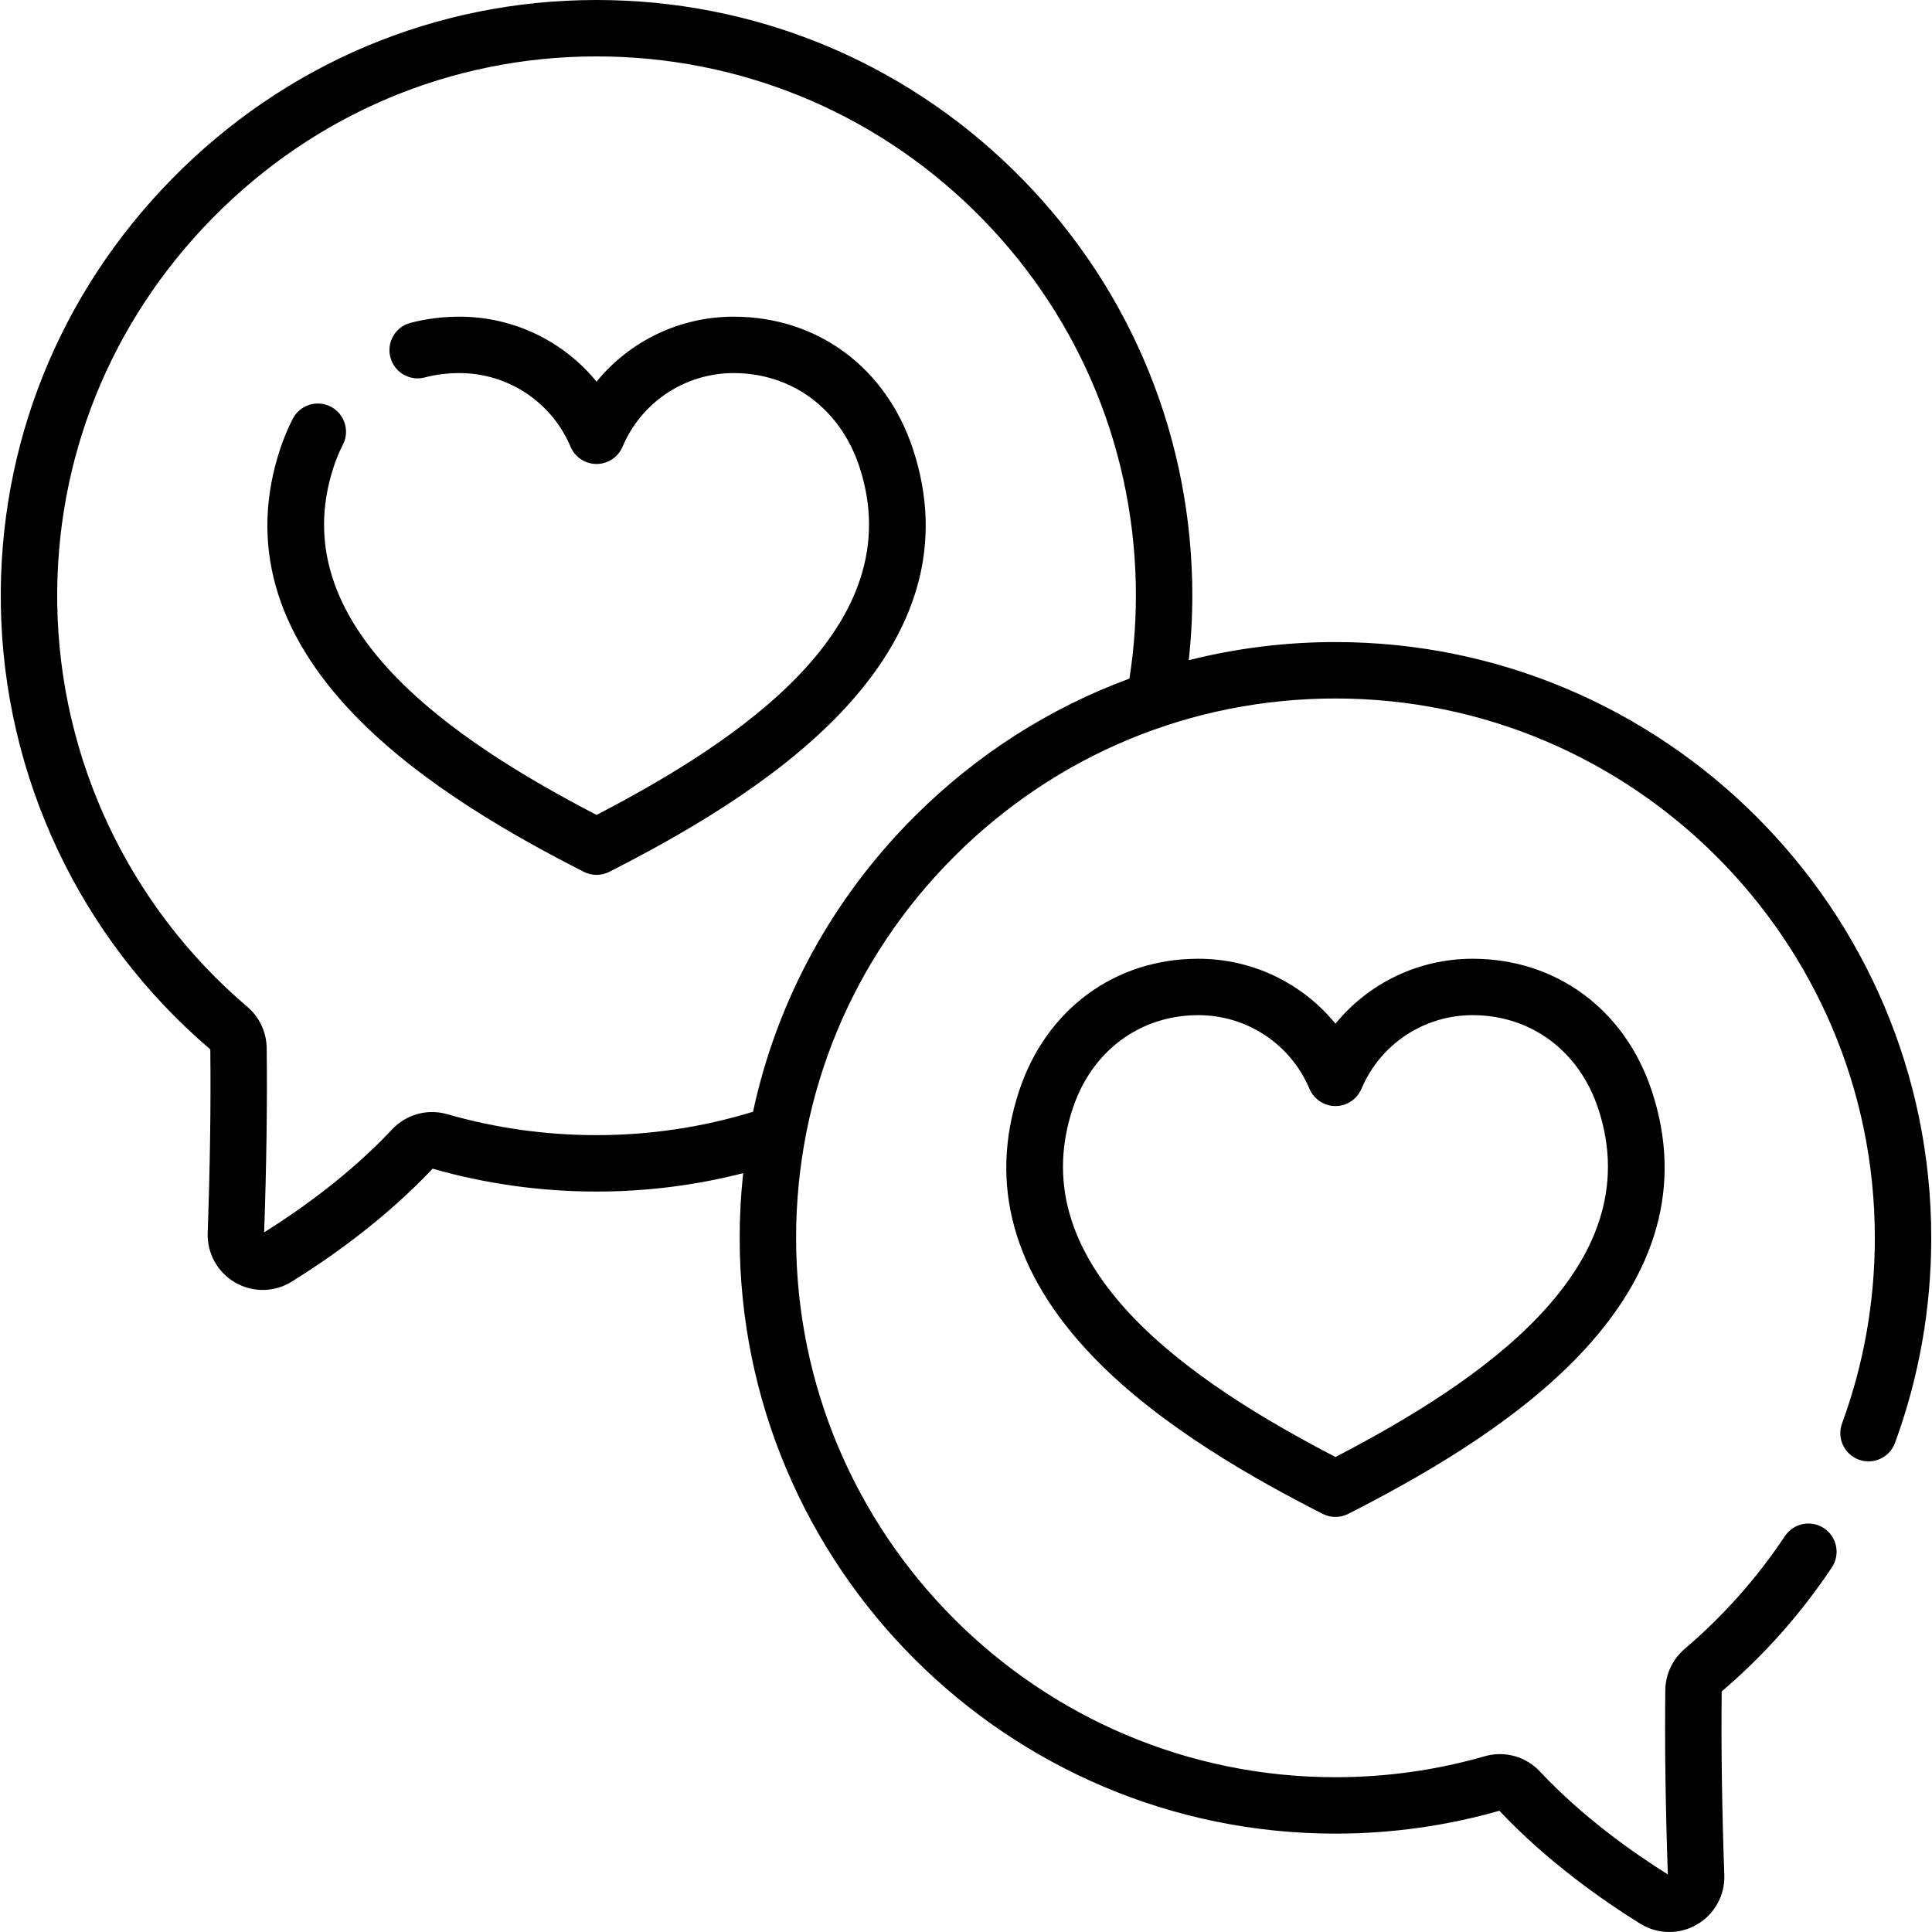 <svg id="Capa_1" enable-background="new 0 0 512.406 512.406" height="512" viewBox="0 0 512.406 512.406" width="512" xmlns="http://www.w3.org/2000/svg"><g><g><path d="m194.58 83.992c-14.354 0-27.596 6.485-36.365 17.228-8.769-10.743-22.01-17.228-36.364-17.228-4.448 0-8.811.55-12.97 1.635-3.998 1.042-6.393 5.128-5.35 9.126 1.042 3.997 5.128 6.399 9.126 5.35 2.928-.764 6.021-1.15 9.195-1.15 12.885 0 24.455 7.668 29.475 19.538 1.171 2.767 3.884 4.566 6.889 4.566s5.719-1.799 6.889-4.566c5.02-11.869 16.591-19.538 29.476-19.538 15.516 0 28.292 9.513 33.344 24.829 13.959 42.317-32 72.758-69.71 92.357-37.709-19.6-83.666-50.039-69.709-92.357.674-2.043 1.496-4.017 2.444-5.867 1.884-3.677.429-8.185-3.247-10.068-3.676-1.885-8.184-.43-10.068 3.247-1.299 2.535-2.421 5.227-3.336 8.001-8.174 24.779-1.535 48.519 19.732 70.559 17.983 18.638 43.304 32.646 60.786 41.563 1.068.544 2.232.816 3.398.816s2.331-.272 3.398-.816c17.482-8.916 42.802-22.925 60.787-41.563 21.267-22.04 27.906-45.78 19.733-70.559-7.143-21.653-25.364-35.103-47.553-35.103z"/><path d="m354.193 170.288c-.003 0 .001 0-.002 0-13.295 0-26.34 1.639-38.91 4.814.746-6.805 1.062-13.697.908-20.648-.917-41.496-17.785-80.353-47.493-109.411-29.703-29.052-68.931-45.043-110.481-45.043h-.229c-42.44.06-82.317 16.875-112.283 47.349-29.982 30.491-46.134 70.671-45.481 113.141.698 45.393 20.944 88.326 55.553 117.824.17 14.463-.063 30.838-.691 48.677-.19 5.406 2.601 10.448 7.283 13.16 2.27 1.314 4.792 1.969 7.312 1.969 2.668 0 5.333-.734 7.689-2.198 10.096-6.272 24.755-16.553 37.369-29.964 14.094 4.026 28.719 6.068 43.473 6.068h.151c13.234-.012 26.221-1.675 38.744-4.881-.609 5.66-.928 11.384-.928 17.156 0 87.128 70.884 158.013 158.012 158.013 14.758 0 29.385-2.042 43.477-6.068 12.612 13.407 27.272 23.69 37.369 29.965 2.356 1.464 5.021 2.197 7.689 2.197 2.521 0 5.044-.654 7.314-1.969 4.682-2.713 7.472-7.755 7.281-13.16-.627-17.862-.859-34.238-.689-48.677 11.229-9.57 21.06-20.642 29.221-32.911 2.288-3.439 1.354-8.083-2.086-10.371-3.44-2.289-8.083-1.354-10.371 2.086-7.405 11.133-16.33 21.179-26.529 29.862-3.25 2.769-5.143 6.772-5.191 10.981-.175 14.532.051 30.975.672 48.888-9.35-5.855-22.623-15.241-33.918-27.287-3.763-4.015-9.376-5.569-14.654-4.051-12.821 3.686-26.139 5.555-39.582 5.555-78.878 0-143.051-64.172-143.051-143.052 0-38.173 14.891-74.086 41.929-101.123 27.038-27.038 62.951-41.928 101.124-41.928 78.878.001 143.05 64.173 143.05 143.051 0 16.926-2.926 33.49-8.697 49.231-1.422 3.878.57 8.176 4.449 9.598 3.877 1.423 8.175-.571 9.598-4.449 6.377-17.395 9.611-35.691 9.611-54.379-.002-87.13-70.885-158.014-158.012-158.015zm-54.644 9.69c-21.18 7.802-40.61 20.17-57.06 36.619-21.807 21.806-36.449 48.845-42.768 78.264-13.259 4.068-27.16 6.189-41.373 6.202h-.136c-13.435 0-26.748-1.867-39.566-5.55-5.285-1.52-10.903.031-14.669 4.045-11.297 12.05-24.568 21.433-33.918 27.288.62-17.861.847-34.286.674-48.834-.052-4.251-1.921-8.252-5.127-10.978-31.413-26.71-49.792-65.627-50.425-106.774-.591-38.434 14.037-74.808 41.189-102.42 27.136-27.597 63.232-42.824 101.637-42.878h.207c37.617 0 73.13 14.477 100.02 40.777 26.896 26.307 42.166 61.482 42.997 99.046.188 8.516-.385 16.937-1.682 25.193z"/><path d="m390.556 254.28c-14.354 0-27.596 6.485-36.365 17.228-8.769-10.742-22.01-17.228-36.364-17.228-.001 0-.001 0-.002 0-22.188 0-40.408 13.451-47.55 35.103-8.174 24.779-1.535 48.519 19.732 70.559 17.983 18.638 43.304 32.646 60.786 41.563 1.068.544 2.233.816 3.398.816 1.166 0 2.331-.273 3.398-.816 17.482-8.916 42.802-22.925 60.787-41.563 21.267-22.04 27.906-45.78 19.732-70.559-7.142-21.654-25.363-35.104-47.552-35.103zm-36.365 132.147c-37.709-19.6-83.667-50.039-69.708-92.357 5.051-15.315 17.827-24.83 33.344-24.829 12.885 0 24.455 7.669 29.475 19.538 1.171 2.767 3.883 4.566 6.889 4.566s5.719-1.799 6.889-4.566c5.02-11.868 16.59-19.538 29.476-19.538 15.516-.001 28.292 9.513 33.344 24.829h.001c13.958 42.317-32.001 72.757-69.71 92.357z"/></g></g></svg>
